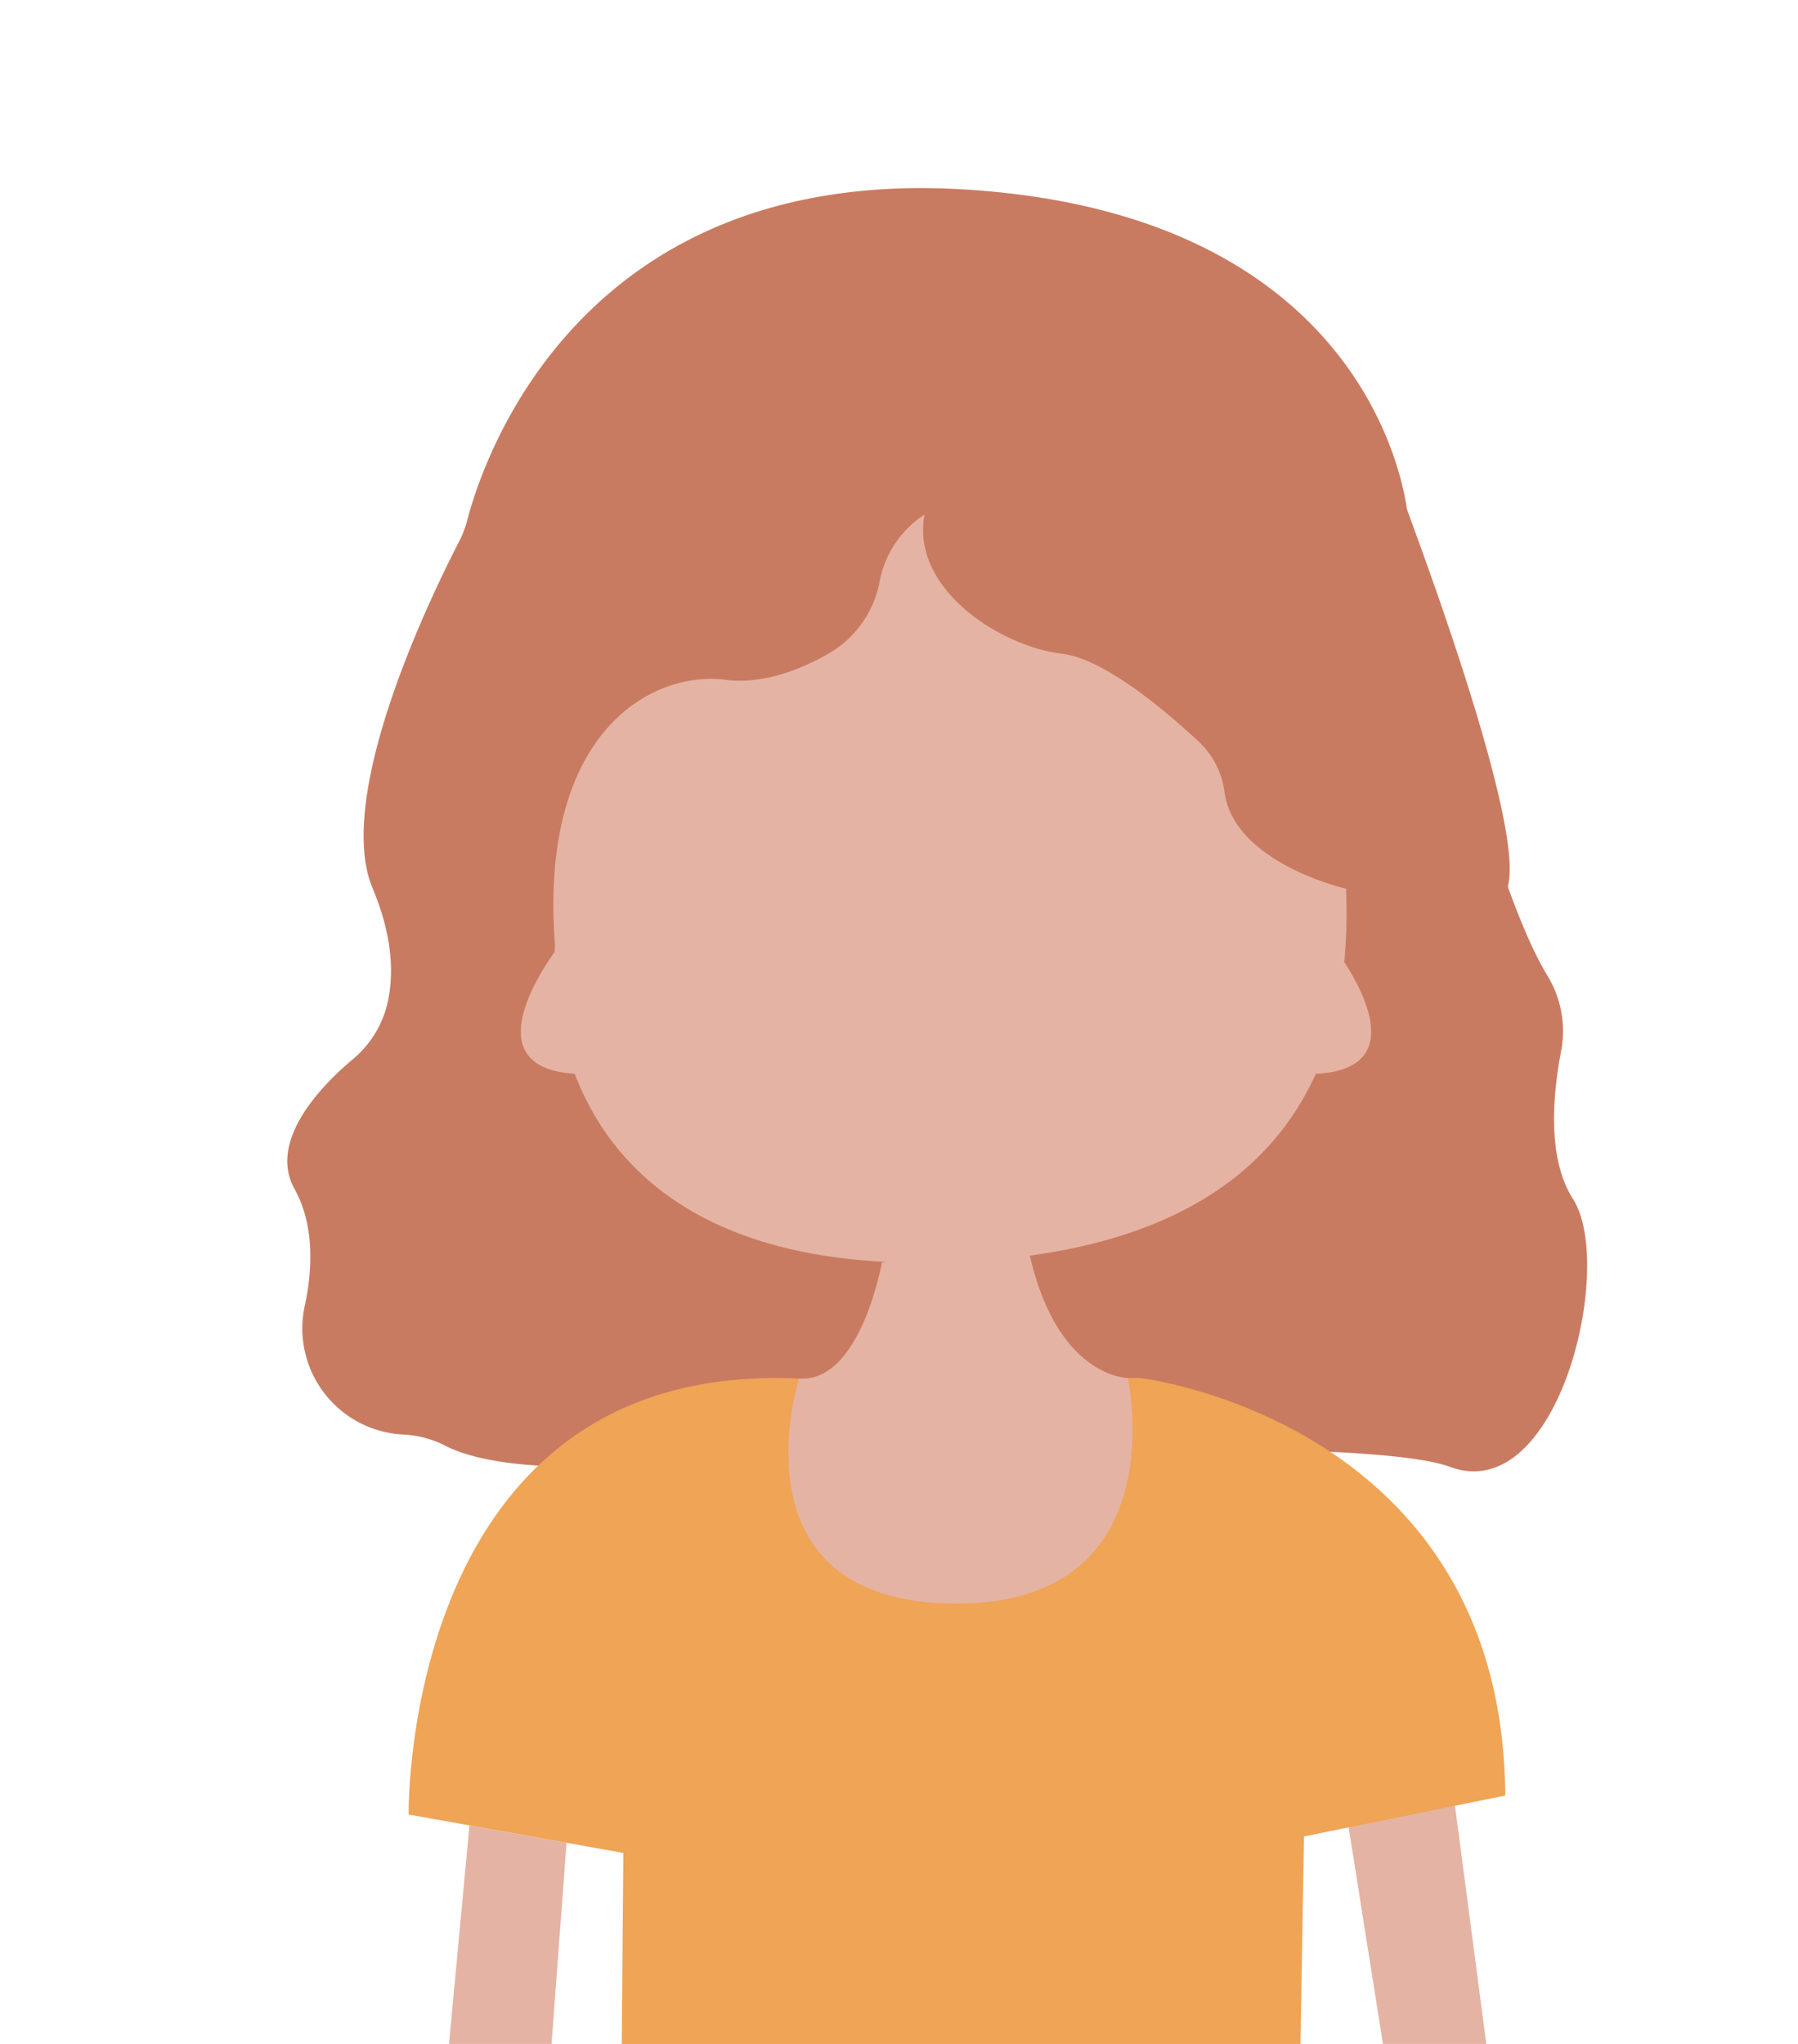<svg id="6c607e67-9791-4117-b8eb-e0fecd8c9c09" data-name="圖層 1" xmlns="http://www.w3.org/2000/svg" viewBox="0 0 220 250"><defs><style>.c8f14430-44de-43d5-a252-0abcabfa9a9d{fill:#c97b61;}.a5f37706-f16d-47dc-a06e-edda0ec83dea{fill:#e5b3a3;}.fc5e2743-b167-4bca-9ba4-e8b20fbf5b7c{fill:#efa456;}</style></defs><title>q1</title><path class="c8f14430-44de-43d5-a252-0abcabfa9a9d" d="M70.82,179.34s-10.65.44-16.42-2.55a12.51,12.51,0,0,0-5.14-1.33l-.73-.06a13,13,0,0,1-11.21-15.82c.82-3.84,1.3-9.51-1.28-14.15-3.37-6.06,3.71-13,7.06-15.81a12.73,12.73,0,0,0,4.27-6.74c.78-3.27.84-8-1.77-14.21-4.82-11.45,7.45-36.4,10.59-42.46a12.82,12.82,0,0,0,1-2.65c1.92-7.34,13.7-43,60.26-40.42,48.4,2.7,54.16,35,54.72,39.32,0,.38.11.75.19,1.12,1.16,5.41,9.52,43.54,17,55.79a13,13,0,0,1,1.64,9.27c-1,5.29-1.72,13,1.46,18,5.22,8.11-1.74,37.72-15.07,32.77S70.82,179.34,70.82,179.34Z"/><polygon class="a5f37706-f16d-47dc-a06e-edda0ec83dea" points="164.77 221.94 169.55 252.13 182.14 252.13 178.03 220.86 164.77 221.94"/><path class="fc5e2743-b167-4bca-9ba4-e8b20fbf5b7c" d="M76.27,226.64,50,221.94s-.87-55.64,47.82-53.32l41.73-.07s44.34,5.29,44.63,51.07l-24.63,5L159.06,254l-83-1.93Z"/><path class="a5f37706-f16d-47dc-a06e-edda0ec83dea" d="M113.13,62.93a12.6,12.6,0,0,0-5.49,8.13A12.91,12.91,0,0,1,101.29,80c-3.53,2-8.11,3.72-12.51,3.15-9-1.16-22.89,6.38-20.87,32.46,0,0-4.06,39.12,45.21,38.83s52.16-30.33,51.58-45.74c0,0-13.75-3.12-14.88-11.87a10.23,10.23,0,0,0-3.2-6.17c-4.22-3.92-11.59-10.11-16.7-10.7C122.4,79.07,111.39,72,113.13,62.93Z"/><path class="a5f37706-f16d-47dc-a06e-edda0ec83dea" d="M68.5,115.58s-12.22,15.34,2.44,15.79C70.94,131.37,67.34,121.67,68.5,115.58Z"/><path class="a5f37706-f16d-47dc-a06e-edda0ec83dea" d="M163,115.58s12.22,15.34-2.44,15.79C160.58,131.37,164.18,121.67,163,115.58Z"/><path class="a5f37706-f16d-47dc-a06e-edda0ec83dea" d="M107.91,154.41s-2.61,14.78-10.14,14.2c0,0-8.69,27.24,18.84,27.53S138,168.55,138,168.55s-8.89,0-12.18-15.84Z"/><polygon class="a5f37706-f16d-47dc-a06e-edda0ec83dea" points="57.44 223.27 54.74 252.13 67.33 252.13 69.32 225.39 57.44 223.27"/><path class="c8f14430-44de-43d5-a252-0abcabfa9a9d" d="M167.79,50.84s19.9,50.14,16.56,58-14-8.09-14-8.09Z"/></svg>